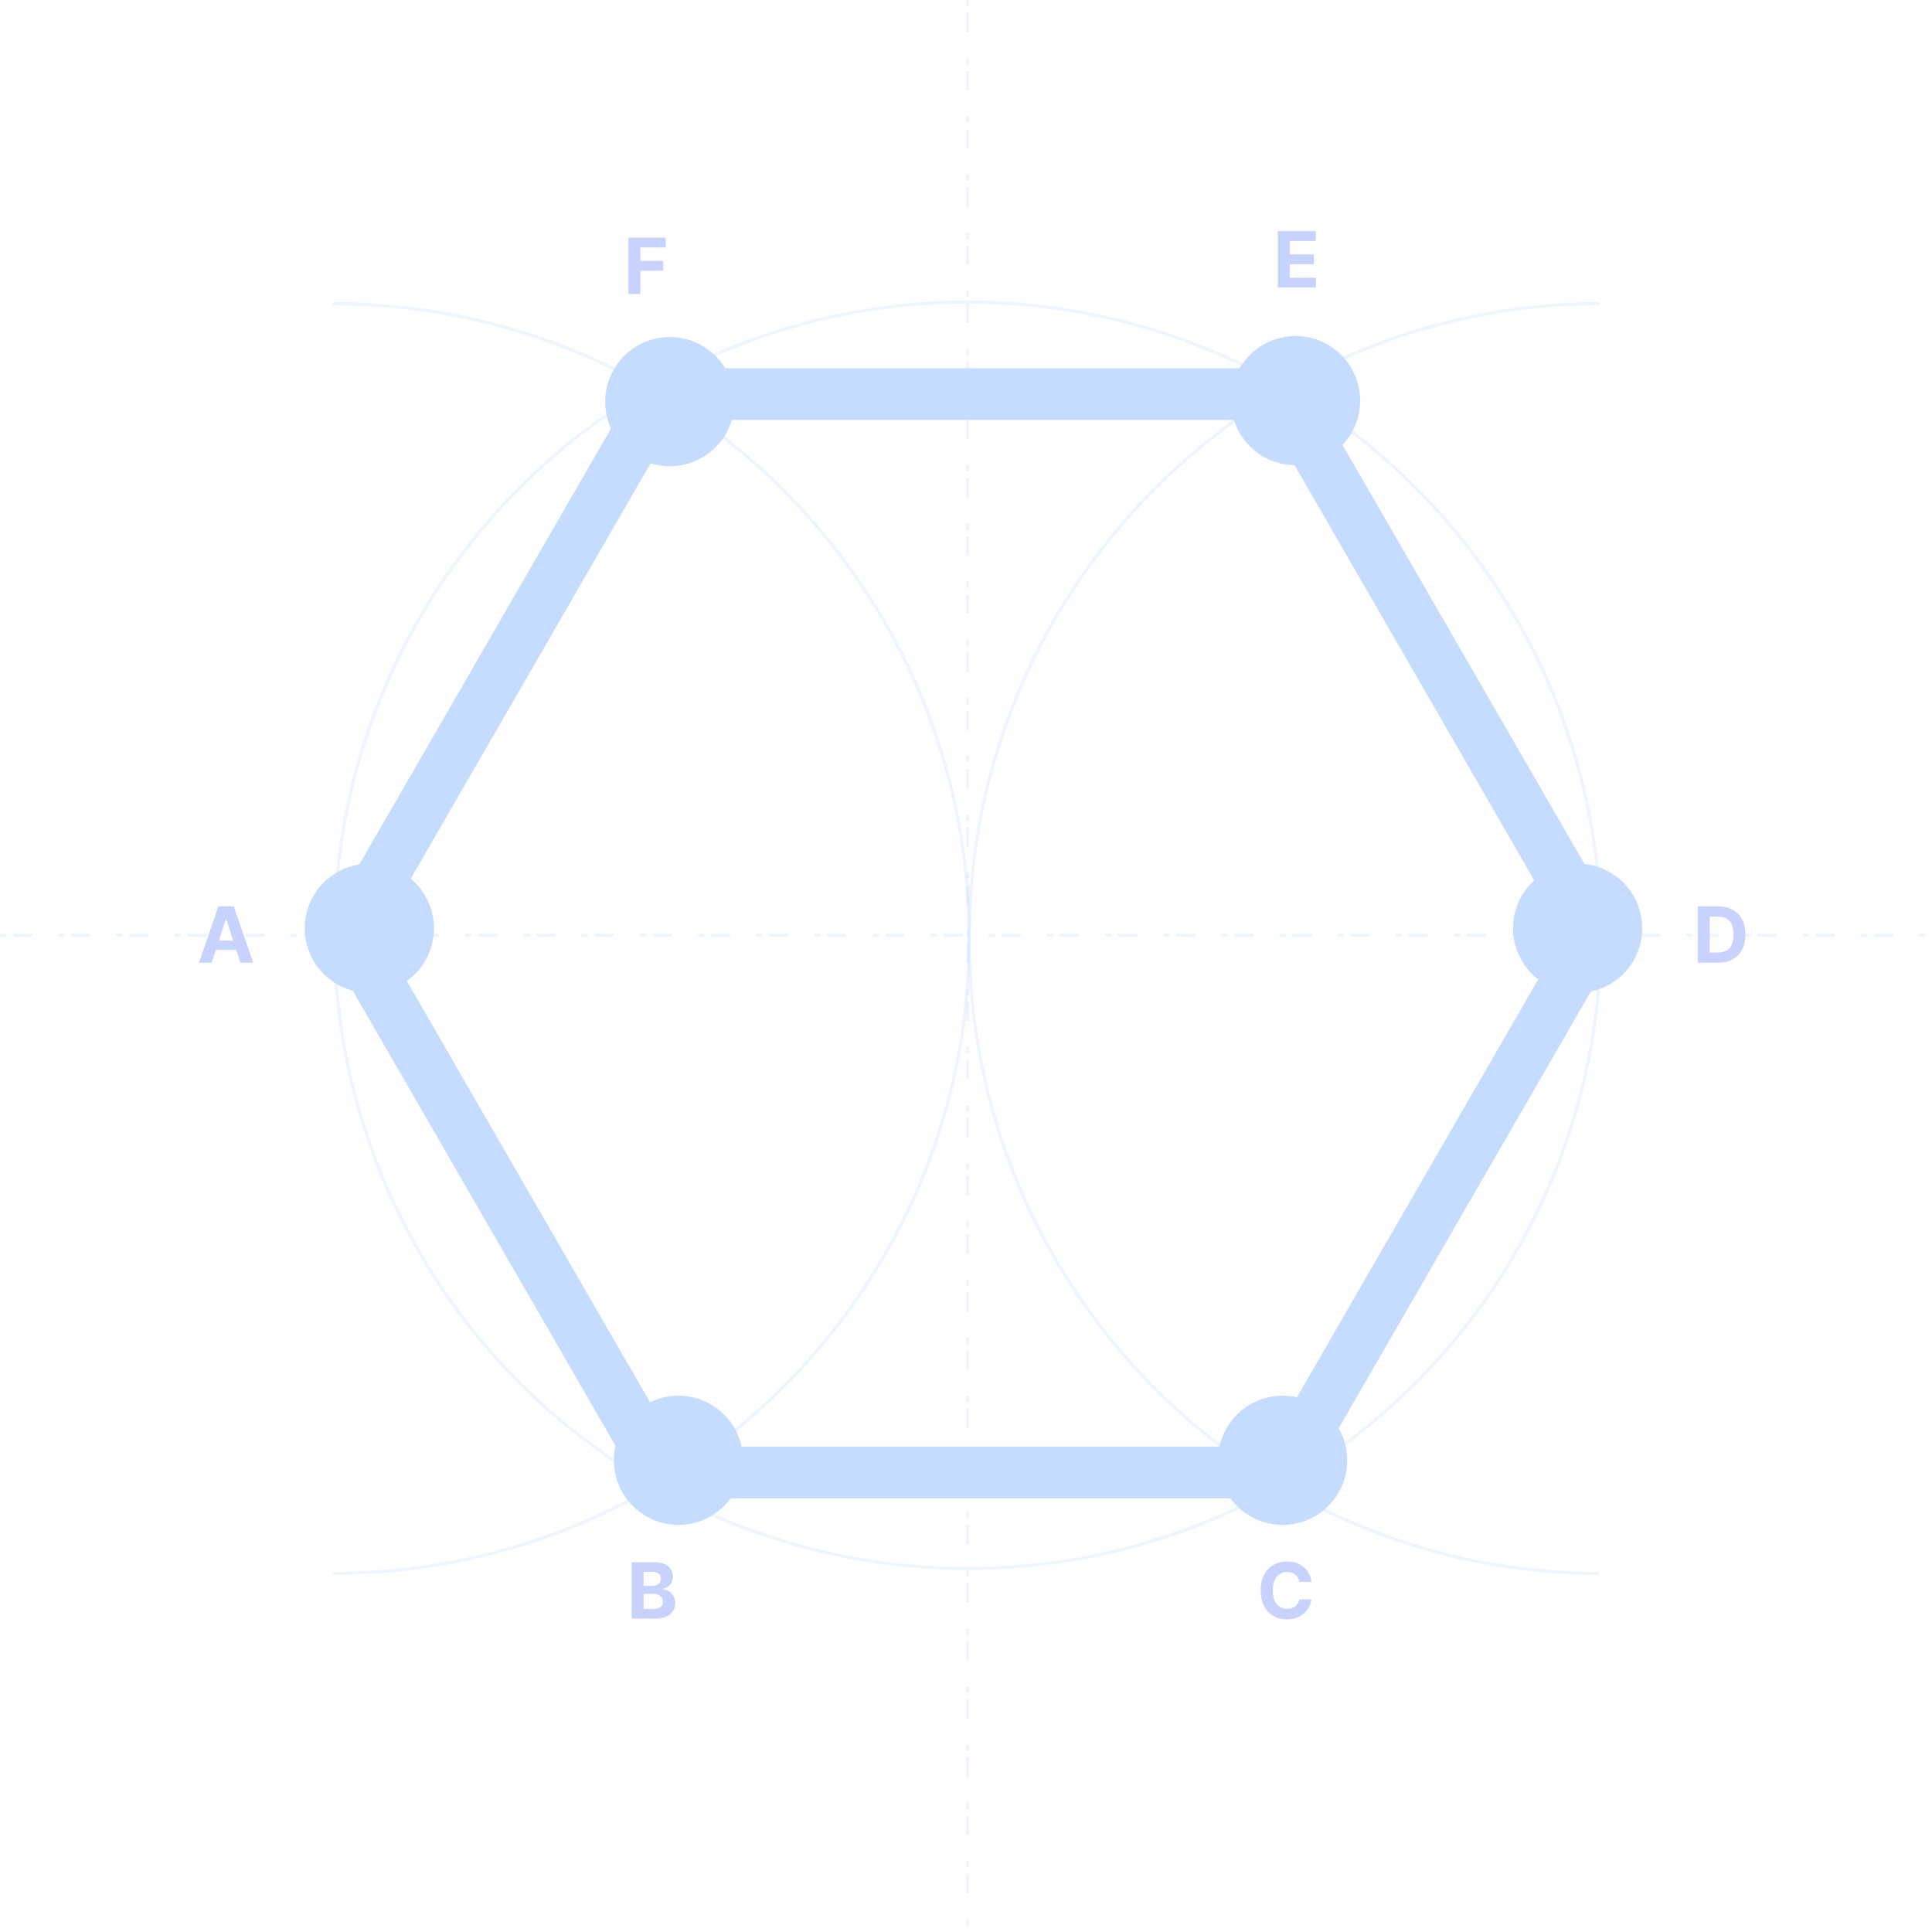 <svg width="598" height="598" viewBox="0 0 598 598" fill="none" xmlns="http://www.w3.org/2000/svg">
<circle cx="114.321" cy="287.32" r="20" transform="rotate(-60 114.321 287.32)" fill="#C6DCFF"/>
<path d="M65.526 298H61.571L67.597 280.545H72.352L78.369 298H74.415L70.043 284.534H69.906L65.526 298ZM65.278 291.139H74.619V294.02H65.278V291.139Z" fill="#C7D2FE"/>
<path d="M204.512 121.974L397.223 121.974L493.579 288.867L397.223 455.759L204.512 455.76L108.157 288.867L204.512 121.974Z" stroke="#C6DCFF" stroke-width="16"/>
<circle cx="401" cy="124" r="20" fill="#C6DCFF"/>
<circle cx="207.321" cy="124.32" r="20" transform="rotate(-60 207.321 124.32)" fill="#C6DCFF"/>
<circle cx="397" cy="452" r="20" fill="#C6DCFF"/>
<circle cx="488.32" cy="287.32" r="20" transform="rotate(-60 488.32 287.32)" fill="#C6DCFF"/>
<circle cx="210" cy="452" r="20" fill="#C6DCFF"/>
<circle cx="299.5" cy="289.5" r="196" stroke="#C6DCFF" stroke-opacity="0.3"/>
<path d="M495 487C387.304 487 300 399.024 300 290.5C300 181.976 387.304 94 495 94" stroke="#C6DCFF" stroke-opacity="0.3"/>
<path d="M103 487C211.8 487 300 399.024 300 290.5C300 181.976 211.8 94 103 94" stroke="#C6DCFF" stroke-opacity="0.3"/>
<path d="M195.517 501V483.545H202.506C203.79 483.545 204.861 483.736 205.719 484.116C206.577 484.497 207.222 485.026 207.653 485.702C208.085 486.372 208.301 487.145 208.301 488.02C208.301 488.702 208.165 489.301 207.892 489.818C207.619 490.33 207.244 490.75 206.767 491.08C206.295 491.403 205.756 491.634 205.148 491.77V491.94C205.813 491.969 206.435 492.156 207.014 492.503C207.599 492.849 208.074 493.335 208.438 493.96C208.801 494.58 208.983 495.318 208.983 496.176C208.983 497.102 208.753 497.929 208.293 498.656C207.838 499.378 207.165 499.949 206.273 500.369C205.381 500.79 204.281 501 202.974 501H195.517ZM199.207 497.983H202.216C203.244 497.983 203.994 497.787 204.466 497.395C204.938 496.997 205.173 496.469 205.173 495.81C205.173 495.327 205.057 494.901 204.824 494.531C204.591 494.162 204.259 493.872 203.827 493.662C203.401 493.452 202.892 493.347 202.301 493.347H199.207V497.983ZM199.207 490.849H201.943C202.449 490.849 202.898 490.761 203.29 490.585C203.688 490.403 204 490.148 204.227 489.818C204.46 489.489 204.577 489.094 204.577 488.634C204.577 488.003 204.352 487.494 203.903 487.108C203.46 486.722 202.83 486.528 202.011 486.528H199.207V490.849Z" fill="#C7D2FE"/>
<path d="M405.918 489.656H402.185C402.116 489.173 401.977 488.744 401.767 488.369C401.557 487.989 401.287 487.665 400.957 487.398C400.628 487.131 400.247 486.926 399.815 486.784C399.389 486.642 398.926 486.571 398.426 486.571C397.523 486.571 396.736 486.795 396.065 487.244C395.395 487.687 394.875 488.335 394.506 489.188C394.136 490.034 393.952 491.062 393.952 492.273C393.952 493.517 394.136 494.562 394.506 495.409C394.881 496.256 395.403 496.895 396.074 497.327C396.744 497.759 397.52 497.974 398.401 497.974C398.895 497.974 399.352 497.909 399.773 497.778C400.199 497.648 400.577 497.457 400.906 497.207C401.236 496.952 401.509 496.642 401.724 496.278C401.946 495.915 402.099 495.5 402.185 495.034L405.918 495.051C405.821 495.852 405.58 496.625 405.193 497.369C404.813 498.108 404.298 498.77 403.651 499.355C403.009 499.935 402.241 500.395 401.349 500.736C400.463 501.071 399.46 501.239 398.341 501.239C396.784 501.239 395.392 500.886 394.165 500.182C392.943 499.477 391.977 498.457 391.267 497.122C390.562 495.787 390.21 494.17 390.21 492.273C390.21 490.369 390.568 488.75 391.284 487.415C392 486.08 392.972 485.062 394.199 484.364C395.426 483.659 396.807 483.307 398.341 483.307C399.352 483.307 400.29 483.449 401.153 483.733C402.023 484.017 402.793 484.432 403.463 484.977C404.134 485.517 404.679 486.179 405.099 486.963C405.526 487.747 405.798 488.645 405.918 489.656Z" fill="#C7D2FE"/>
<path d="M531.705 298H525.517V280.545H531.756C533.511 280.545 535.023 280.895 536.29 281.594C537.557 282.287 538.531 283.284 539.213 284.585C539.901 285.886 540.244 287.443 540.244 289.256C540.244 291.074 539.901 292.636 539.213 293.943C538.531 295.25 537.551 296.253 536.273 296.952C535 297.651 533.477 298 531.705 298ZM529.207 294.838H531.551C532.642 294.838 533.56 294.645 534.304 294.259C535.054 293.866 535.616 293.261 535.991 292.443C536.372 291.619 536.562 290.557 536.562 289.256C536.562 287.966 536.372 286.912 535.991 286.094C535.616 285.276 535.057 284.673 534.312 284.287C533.568 283.901 532.651 283.707 531.56 283.707H529.207V294.838Z" fill="#C7D2FE"/>
<path d="M395.517 89V71.546H407.278V74.588H399.207V78.747H406.673V81.79H399.207V85.957H407.312V89H395.517Z" fill="#C7D2FE"/>
<path d="M194.517 91V73.546H206.074V76.588H198.207V80.747H205.307V83.79H198.207V91H194.517Z" fill="#C7D2FE"/>
<line x1="299.5" x2="299.5" y2="598" stroke="#C6DCFF" stroke-opacity="0.3" stroke-dasharray="2 2 6 8"/>
<line y1="289.5" x2="598" y2="289.5" stroke="#C6DCFF" stroke-opacity="0.3" stroke-dasharray="2 2 6 8"/>
</svg>
